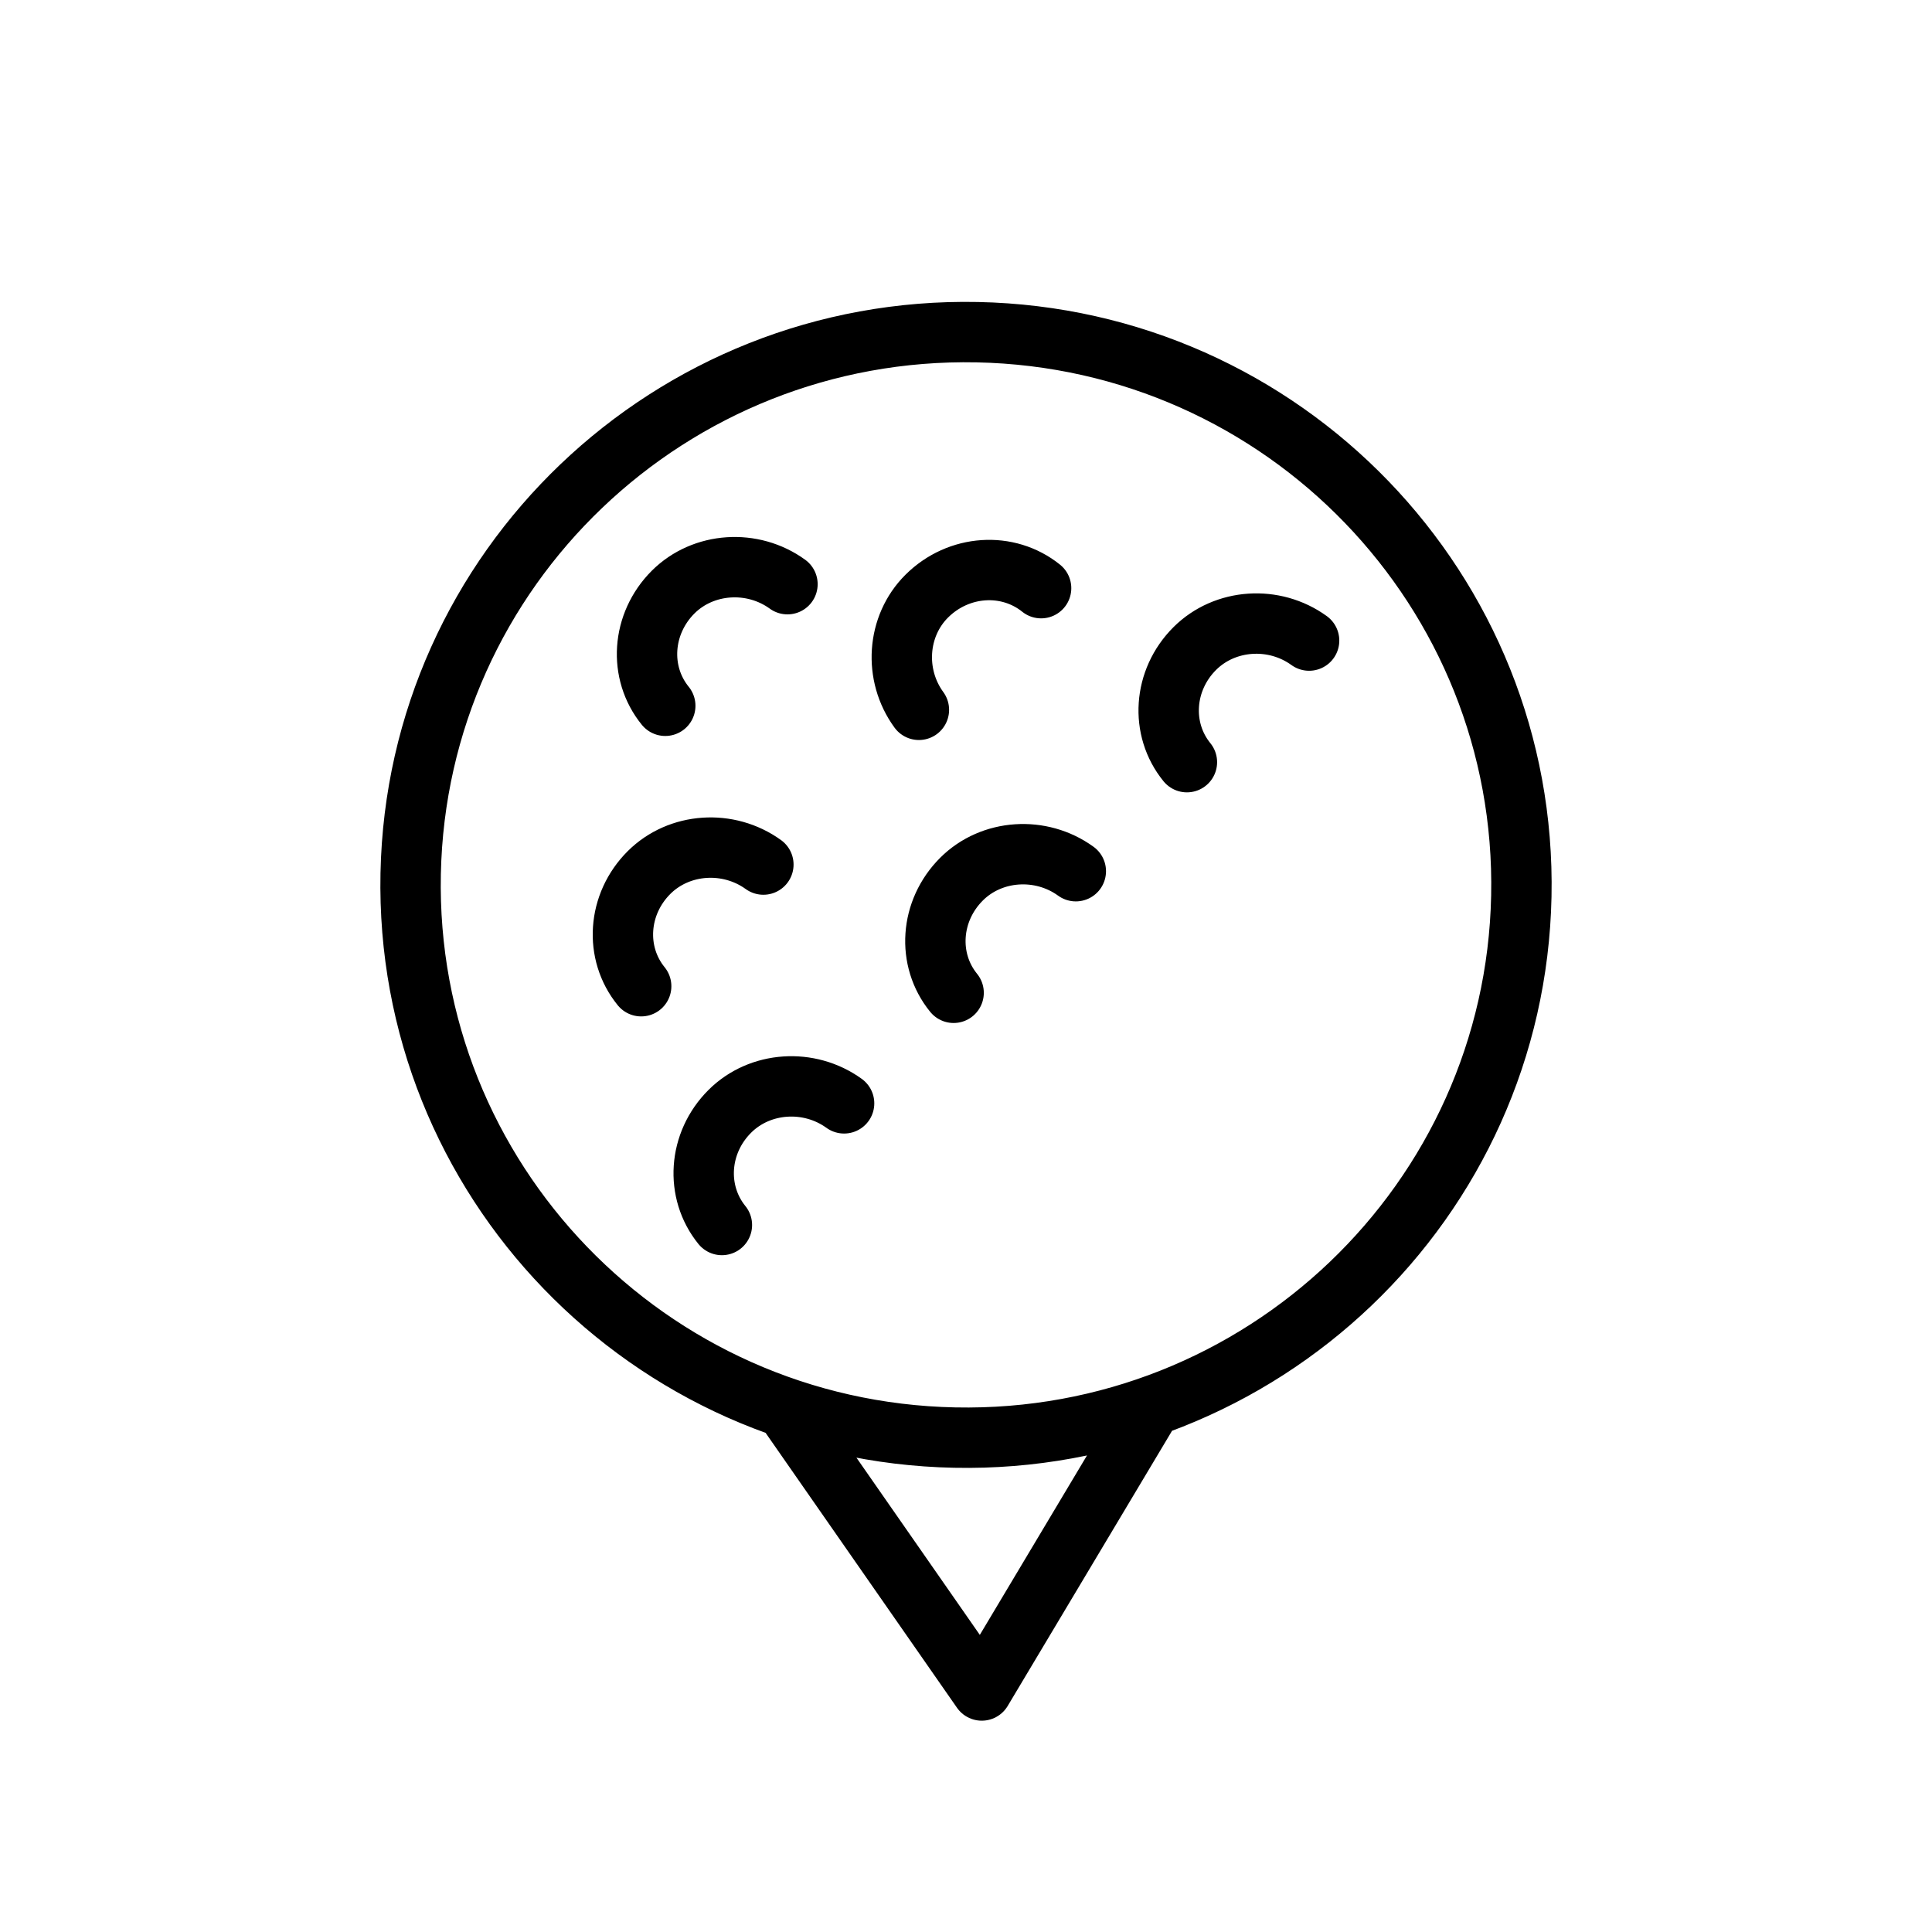 <svg width="32" height="32" viewBox="0 0 32 32" fill="none" xmlns="http://www.w3.org/2000/svg">
<path d="M13 23.316L16.261 28L19.075 23.289M21.683 10.61C21.105 10.191 20.29 10.243 19.79 10.741C19.265 11.264 19.212 12.075 19.659 12.624M17.819 14.43C17.241 14.011 16.426 14.063 15.927 14.56C15.401 15.084 15.348 15.895 15.795 16.444M13.981 18.275C13.403 17.857 12.588 17.909 12.089 18.406C11.563 18.929 11.511 19.74 11.957 20.29M13.043 9.676C12.465 9.257 11.65 9.309 11.15 9.806C10.625 10.33 10.572 11.141 11.019 11.69M12.644 14.32C12.065 13.902 11.251 13.954 10.751 14.451C10.225 14.975 10.173 15.786 10.62 16.335M15.22 11.757C14.799 11.181 14.851 10.37 15.351 9.873C15.877 9.35 16.692 9.298 17.244 9.742M16.187 5.502C21.267 5.605 25.302 9.787 25.198 14.843C25.095 19.899 20.893 23.915 15.813 23.811C10.733 23.709 6.699 19.526 6.802 14.47C6.905 9.414 11.107 5.399 16.187 5.502Z" stroke="currentColor" stroke-miterlimit="10" stroke-linecap="round" stroke-linejoin="round"/>
</svg>
